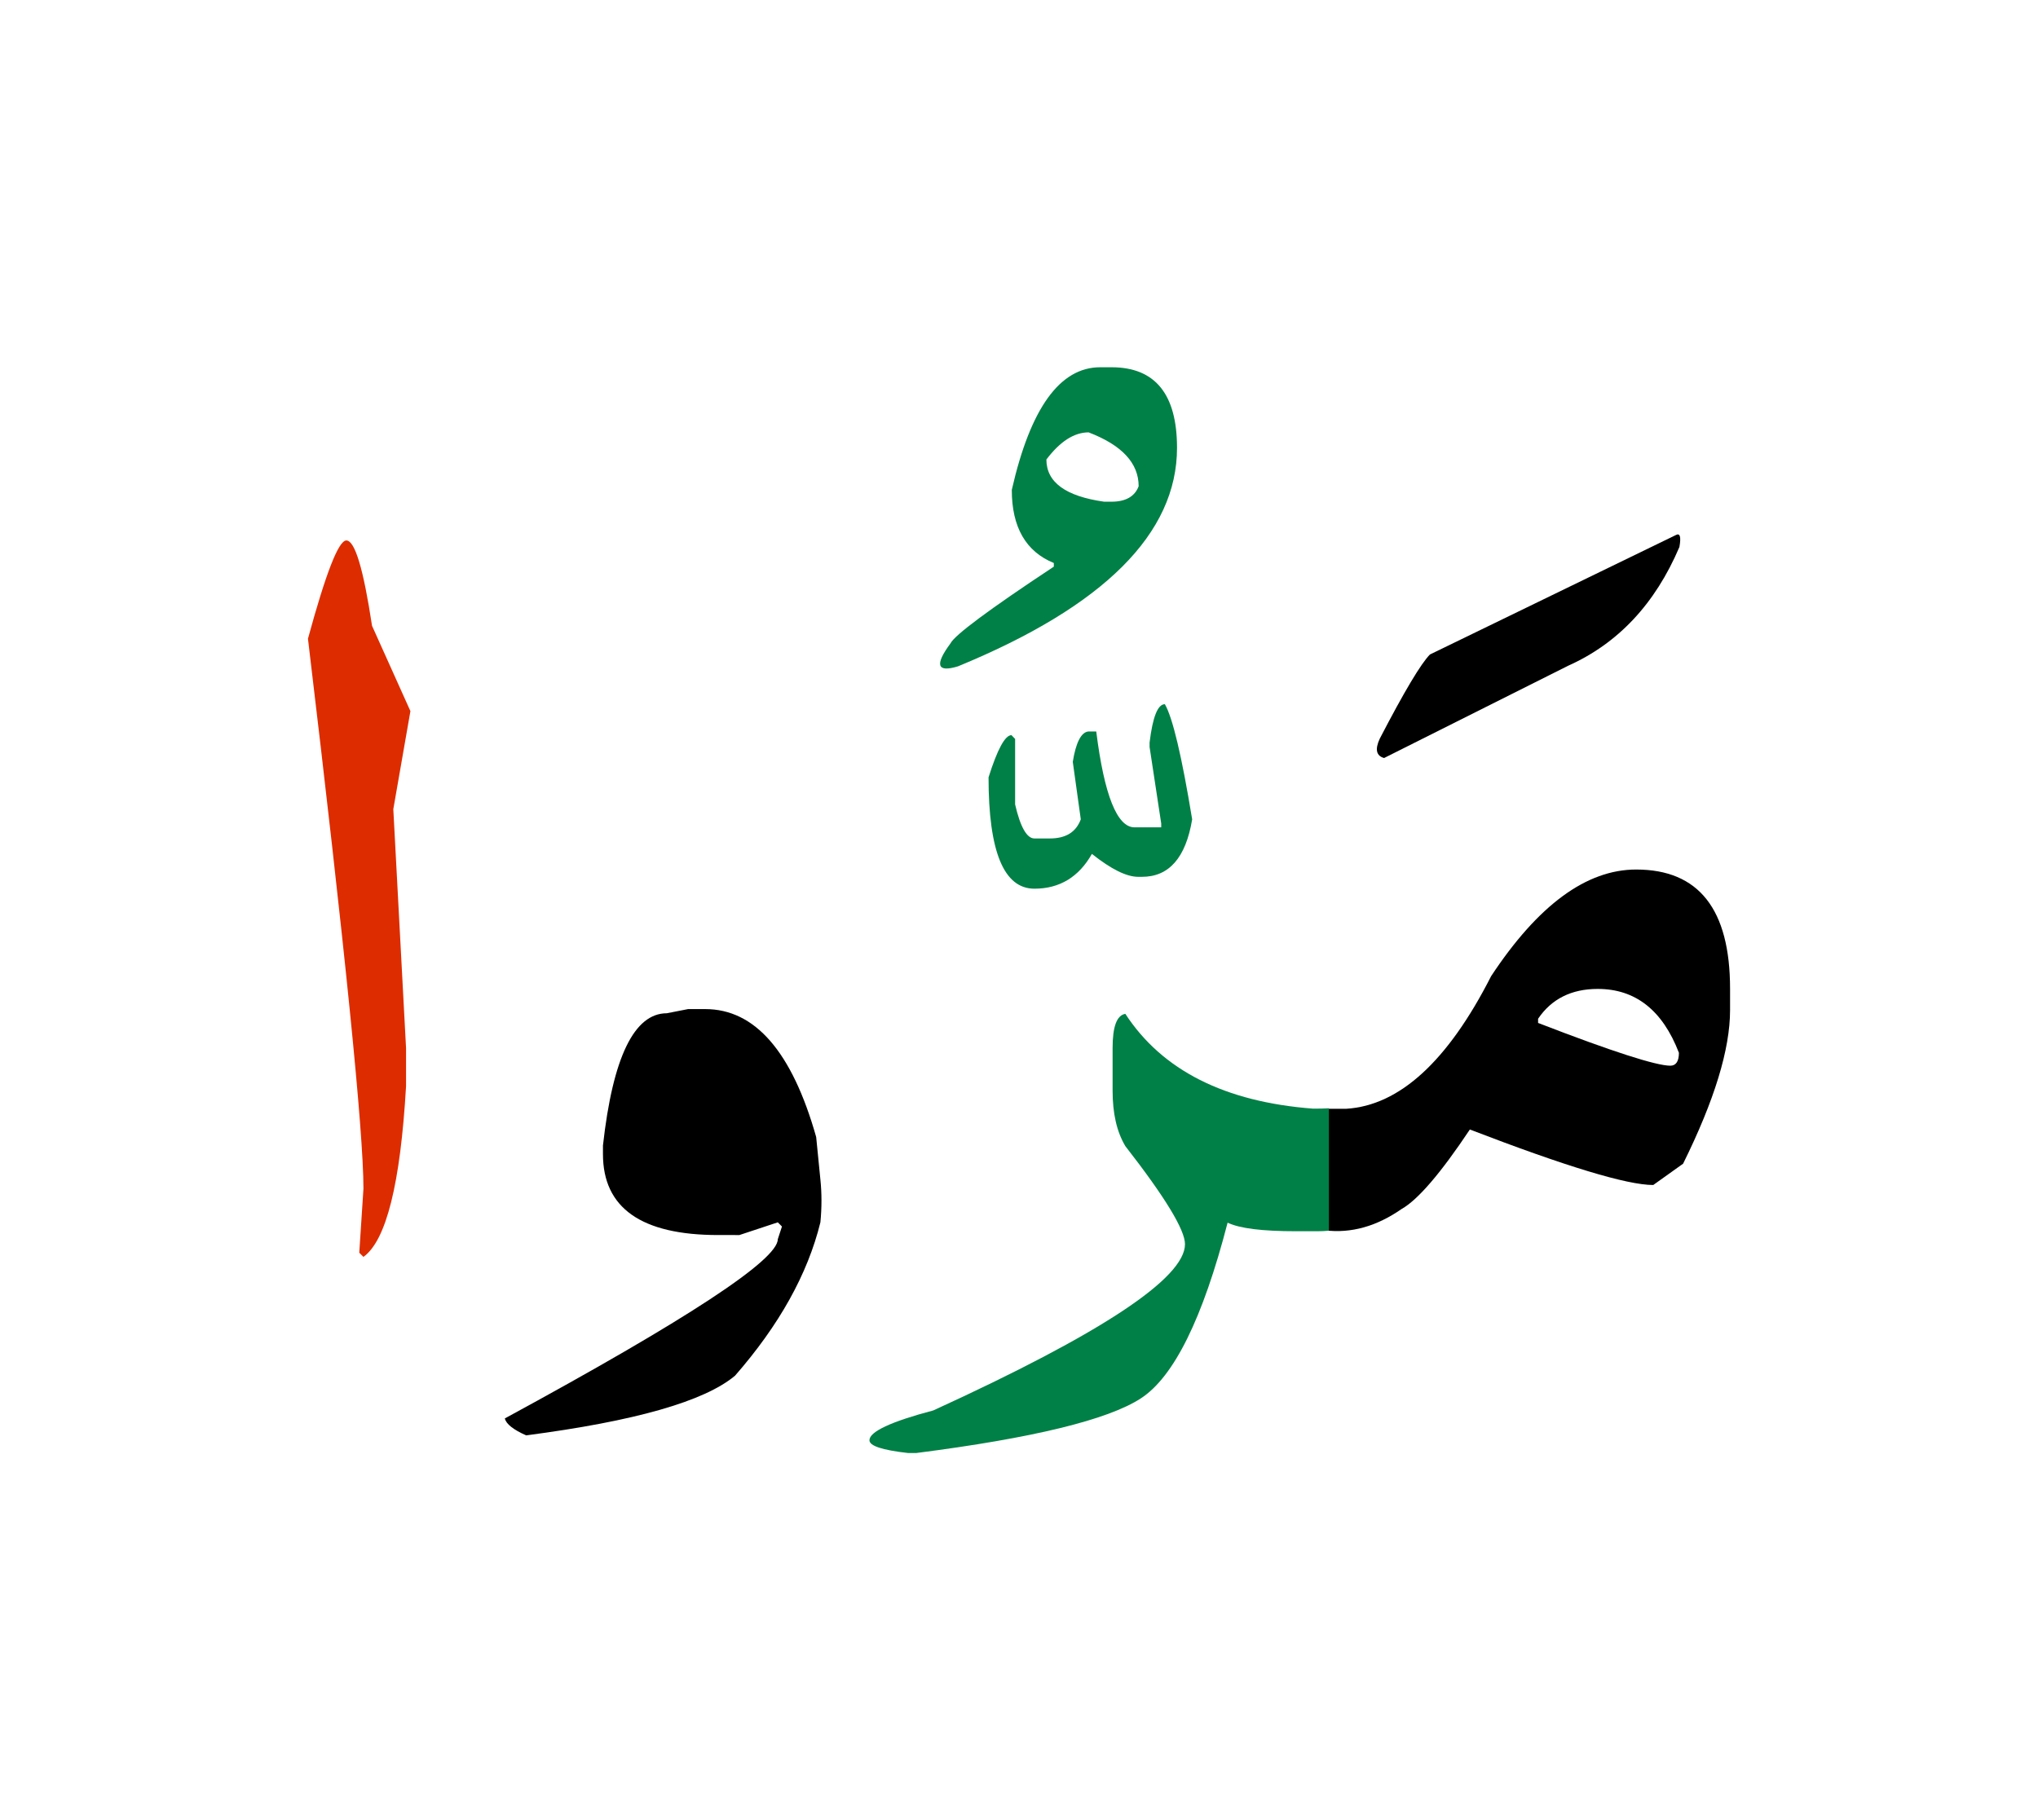 <svg id="vector" xmlns="http://www.w3.org/2000/svg" width="75" height="67" viewBox="0 0 84 73"><path fill="#000001" d="M54.559,44.689c0.24,0 0.488,0 0.75,0h0.18c2.191,-0.135 4.186,-1.958 5.971,-5.468c1.936,-2.932 3.93,-4.395 5.977,-4.395c2.58,0 3.871,1.635 3.871,4.92v0.877c0,1.613 -0.645,3.721 -1.936,6.33l-1.23,0.878c-1.086,0 -3.6,-0.765 -7.559,-2.288c-1.201,1.801 -2.139,2.896 -2.813,3.277c-1.027,0.713 -2.078,1.014 -3.166,0.879h-0.045V44.689L54.559,44.689zM63.395,40.978v0.172c3.045,1.178 4.867,1.763 5.451,1.763c0.232,0 0.354,-0.181 0.354,-0.532c-0.676,-1.756 -1.793,-2.633 -3.346,-2.633C64.773,39.747 63.949,40.159 63.395,40.978z" id="path_0"/><path fill="#000001" d="M69.064,21.042c0.18,-0.104 0.232,0.061 0.156,0.487c-0.996,2.341 -2.527,3.976 -4.59,4.898l-7.582,3.802c-0.322,-0.09 -0.383,-0.353 -0.18,-0.795c1.012,-1.95 1.703,-3.104 2.07,-3.473L69.064,21.042z" id="path_1"/><path fill="#008046" d="M54.775,49.715c-0.156,0.015 -0.322,0.022 -0.479,0.022h-0.885c-1.373,0 -2.311,-0.113 -2.813,-0.353c-1.021,3.944 -2.213,6.36 -3.578,7.245s-4.447,1.635 -9.248,2.25h-0.352c-1.059,-0.12 -1.584,-0.293 -1.584,-0.525c0,-0.353 0.879,-0.766 2.633,-1.23c6.916,-3.164 10.373,-5.451 10.373,-6.854c0,-0.585 -0.818,-1.935 -2.459,-4.042c-0.354,-0.593 -0.525,-1.351 -0.525,-2.288v-1.755c0,-0.885 0.172,-1.35 0.525,-1.41c1.521,2.332 4.102,3.63 7.73,3.908c0.227,0 0.443,0 0.66,-0.016V49.715z" id="path_2"/><path fill="#008046" d="M48.012,28.01c0.322,0.555 0.697,2.138 1.125,4.747c-0.262,1.583 -0.953,2.37 -2.07,2.37h-0.15c-0.486,0 -1.117,-0.314 -1.912,-0.945c-0.539,0.953 -1.334,1.434 -2.369,1.434c-1.262,0 -1.891,-1.53 -1.891,-4.591c0.367,-1.162 0.682,-1.739 0.945,-1.739l0.15,0.157v2.7c0.217,0.938 0.486,1.402 0.795,1.402h0.637c0.66,0 1.08,-0.263 1.275,-0.788l-0.33,-2.37c0.127,-0.794 0.344,-1.215 0.637,-1.252h0.33c0.33,2.633 0.863,3.952 1.576,3.952h1.102V32.93l-0.48,-3.157v-0.18C47.51,28.535 47.719,28.01 48.012,28.01z" id="path_3"/><path fill="#008046" d="M45.814,14.12c1.799,0 2.699,1.11 2.699,3.322c0,3.525 -3.008,6.532 -9.029,9.008c-0.863,0.263 -0.969,-0.053 -0.309,-0.945c0.166,-0.338 1.582,-1.395 4.26,-3.165v-0.15c-1.154,-0.472 -1.732,-1.477 -1.732,-3.015c0.766,-3.367 1.98,-5.055 3.646,-5.055H45.814L45.814,14.12zM43.129,17.923c0,0.938 0.795,1.515 2.377,1.739h0.309c0.584,0 0.959,-0.217 1.117,-0.637c0,-0.953 -0.689,-1.695 -2.063,-2.221C44.27,16.805 43.691,17.18 43.129,17.923z" id="path_4"/><path fill="#000001" d="M28.361,40.579h0.705c2.055,0 3.578,1.756 4.574,5.273l0.174,1.754c0.059,0.57 0.059,1.156 0,1.764c-0.525,2.137 -1.703,4.244 -3.518,6.322c-1.26,1.057 -4.125,1.875 -8.611,2.46c-0.523,-0.233 -0.824,-0.466 -0.877,-0.698c7.5,-4.072 11.25,-6.531 11.25,-7.387l0.172,-0.525l-0.172,-0.172l-1.582,0.524H29.6c-3.166,0 -4.748,-1.117 -4.748,-3.337v-0.354c0.404,-3.637 1.289,-5.452 2.633,-5.452L28.361,40.579z" id="path_5"/><path fill="#DD2C00" d="M14.275,21.26c0.354,0 0.705,1.178 1.059,3.518l1.582,3.518l-0.705,4.042l0.525,9.848v1.575c-0.232,4.021 -0.818,6.36 -1.756,7.034l-0.172,-0.172l0.172,-2.641c0,-2.369 -0.764,-9.93 -2.287,-22.672C13.43,22.61 13.953,21.26 14.275,21.26z" id="path_6"/></svg>